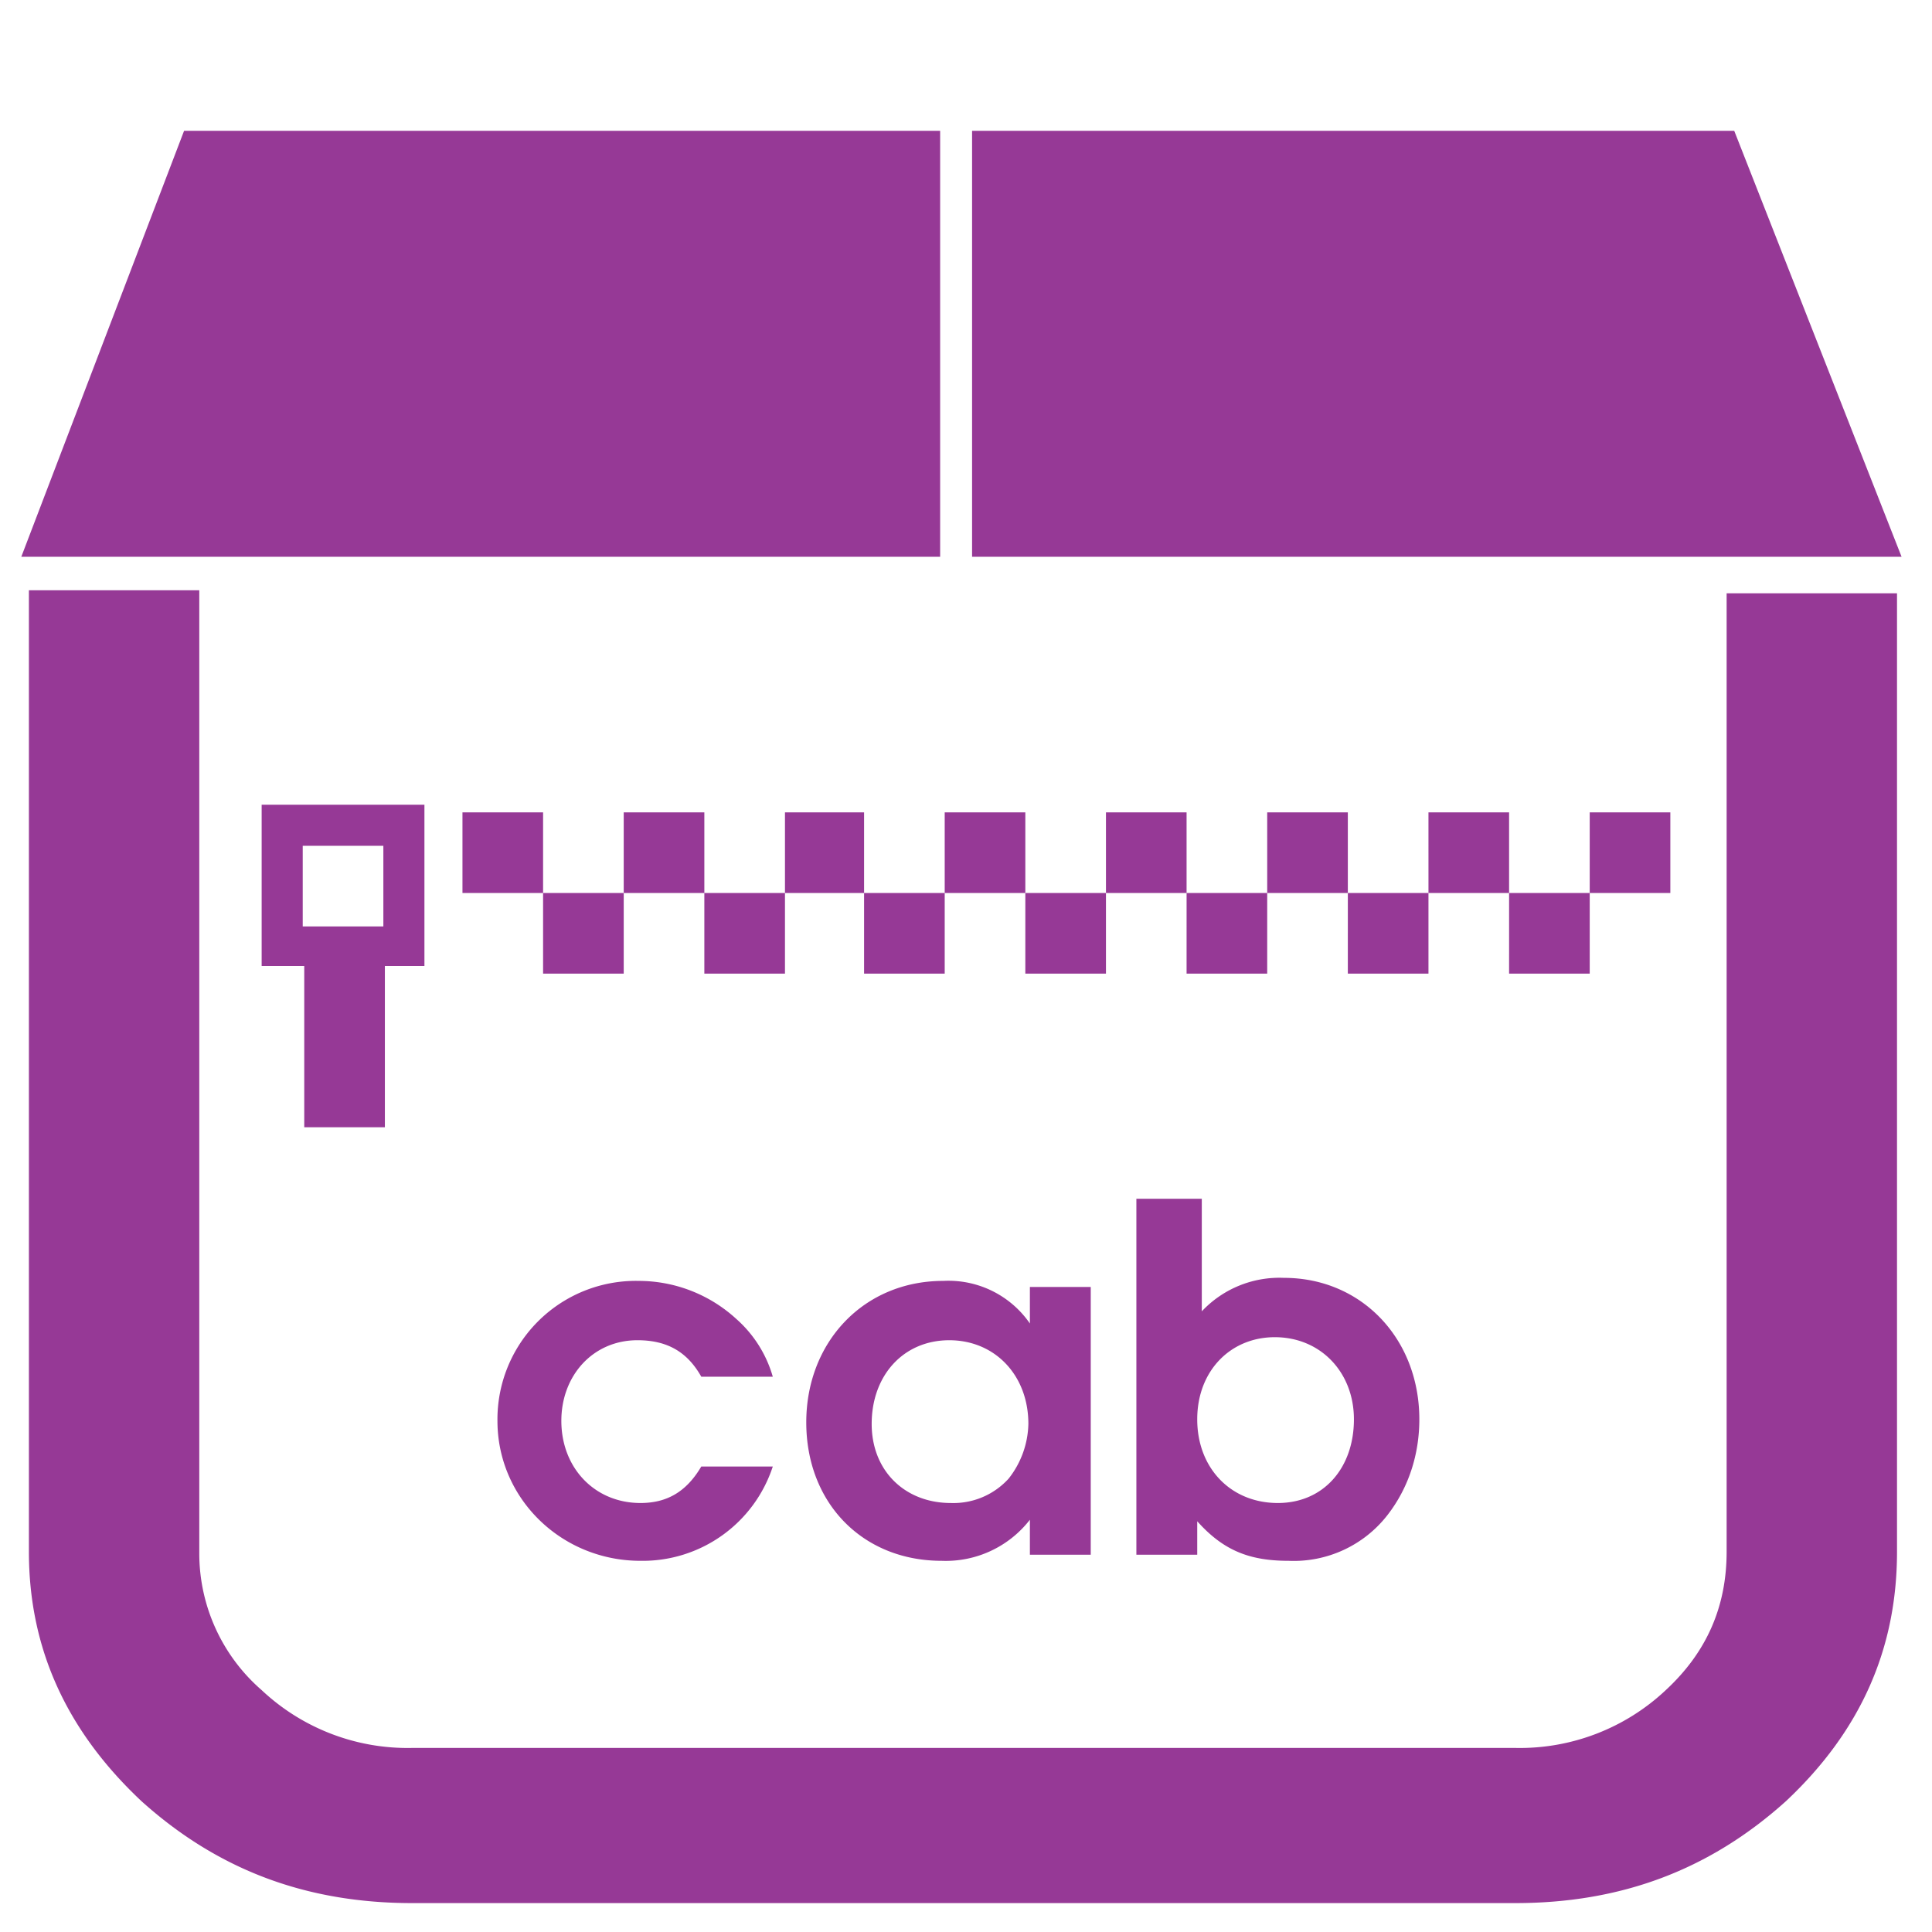<?xml version="1.0" encoding="UTF-8" standalone="no"?>
<svg
   xmlns:dc="http://purl.org/dc/elements/1.1/"
   xmlns:cc="http://creativecommons.org/ns#"
   xmlns:rdf="http://www.w3.org/1999/02/22-rdf-syntax-ns#"
   xmlns:svg="http://www.w3.org/2000/svg"
   xmlns="http://www.w3.org/2000/svg"
   xmlns:sodipodi="http://sodipodi.sourceforge.net/DTD/sodipodi-0.dtd"
   xmlns:inkscape="http://www.inkscape.org/namespaces/inkscape"
   width="48"
   height="48"
   viewBox="0 0 12.7 12.7"
   version="1.1"
   id="svg6"
   sodipodi:docname="application-vnd.ms-cab-compressed.svg"
   inkscape:version="0.92.4 (5da689c313, 2019-01-14)">
  <defs
     id="defs10" />
  <sodipodi:namedview
     pagecolor="#ffffff"
     bordercolor="#666666"
     borderopacity="1"
     objecttolerance="10"
     gridtolerance="10"
     guidetolerance="10"
     inkscape:pageopacity="0"
     inkscape:pageshadow="2"
     inkscape:window-width="1087"
     inkscape:window-height="480"
     id="namedview8"
     showgrid="false"
     inkscape:zoom="4.9166667"
     inkscape:cx="2.1355932"
     inkscape:cy="24"
     inkscape:window-x="0"
     inkscape:window-y="25"
     inkscape:window-maximized="0"
     inkscape:current-layer="svg6" />
  <path
     d="m 1.21,0.86 -1.07,2.8 h 6.04 v -2.8 z m 5.18,0 v 2.8 h 6.11 l -1.1,-2.8 h -5 z m -6.2,3.03 v 6.31 c 0,0.64 0.25,1.18 0.74,1.64 C 1.43,12.29 2.01,12.51 2.71,12.51 H 9.96 C 10.66,12.51 11.24,12.29 11.74,11.84 c 0.49,-0.46 0.73,-1 0.73,-1.64 V 3.9 h -1.12 v 6.3 c 0,0.36 -0.13,0.66 -0.4,0.91 A 1.4,1.4 0 0 1 9.96,11.49 H 2.71 A 1.4,1.4 0 0 1 1.72,11.11 1.19,1.19 0 0 1 1.31,10.21 V 3.88 H 0.19 Z m 1.53,1.4 V 6.35 H 2 V 7.41 H 2.53 V 6.35 H 2.79 V 5.29 Z M 3.04,5.34 V 5.87 H 3.57 V 5.34 Z M 3.57,5.87 V 6.4 H 4.1 V 5.87 Z m 0.53,0 H 4.63 V 5.34 H 4.1 Z m 0.53,0 V 6.4 H 5.16 V 5.87 Z m 0.53,0 H 5.68 V 5.34 H 5.16 Z m 0.52,0 V 6.4 H 6.21 V 5.87 Z m 0.53,0 H 6.74 V 5.34 H 6.21 Z m 0.53,0 V 6.4 H 7.27 V 5.87 Z m 0.53,0 H 7.8 V 5.34 H 7.27 Z m 0.53,0 V 6.4 H 8.33 V 5.87 Z m 0.53,0 H 8.86 V 5.34 H 8.33 Z m 0.53,0 V 6.4 H 9.39 V 5.87 Z m 0.53,0 H 9.92 V 5.34 H 9.39 Z m 0.53,0 V 6.4 H 10.45 V 5.87 Z M 10.45,5.87 h 0.53 V 5.34 H 10.45 Z M 1.99,5.56 H 2.52 V 6.09 H 1.99 Z m 5.48,2.32 v 2.34 h 0.4 V 10 c 0.17,0.19 0.34,0.26 0.6,0.26 A 0.78,0.78 0 0 0 9.12,9.96 C 9.26,9.78 9.33,9.56 9.33,9.33 9.33,8.8 8.95,8.4 8.44,8.4 A 0.7,0.7 0 0 0 7.9,8.62 V 7.88 Z M 4.2,8.42 A 0.91,0.91 0 0 0 3.27,9.34 c 0,0.51 0.42,0.92 0.94,0.92 A 0.9,0.9 0 0 0 5.08,9.64 H 4.61 c -0.1,0.17 -0.23,0.24 -0.4,0.24 -0.3,0 -0.52,-0.23 -0.52,-0.54 0,-0.3 0.21,-0.53 0.5,-0.53 0.2,0 0.33,0.08 0.42,0.24 H 5.08 A 0.8,0.8 0 0 0 4.84,8.67 0.95,0.95 0 0 0 4.2,8.42 Z m 2,0 c -0.52,0 -0.9,0.4 -0.9,0.93 0,0.53 0.37,0.91 0.89,0.91 A 0.7,0.7 0 0 0 6.77,9.99 v 0.23 h 0.4 V 8.46 H 6.77 V 8.7 A 0.65,0.65 0 0 0 6.2,8.42 Z M 8.38,8.79 C 8.68,8.79 8.9,9.02 8.9,9.33 8.9,9.65 8.7,9.88 8.4,9.88 8.09,9.88 7.87,9.65 7.87,9.33 7.87,9.01 8.09,8.79 8.38,8.79 Z M 6.24,8.81 c 0.3,0 0.52,0.23 0.52,0.55 A 0.6,0.6 0 0 1 6.63,9.72 0.49,0.49 0 0 1 6.25,9.88 C 5.95,9.88 5.73,9.67 5.73,9.36 5.73,9.04 5.94,8.81 6.24,8.81 Z"
     id="path4"
     inkscape:connector-curvature="0"
     style="fill:#963996" />
</svg>
